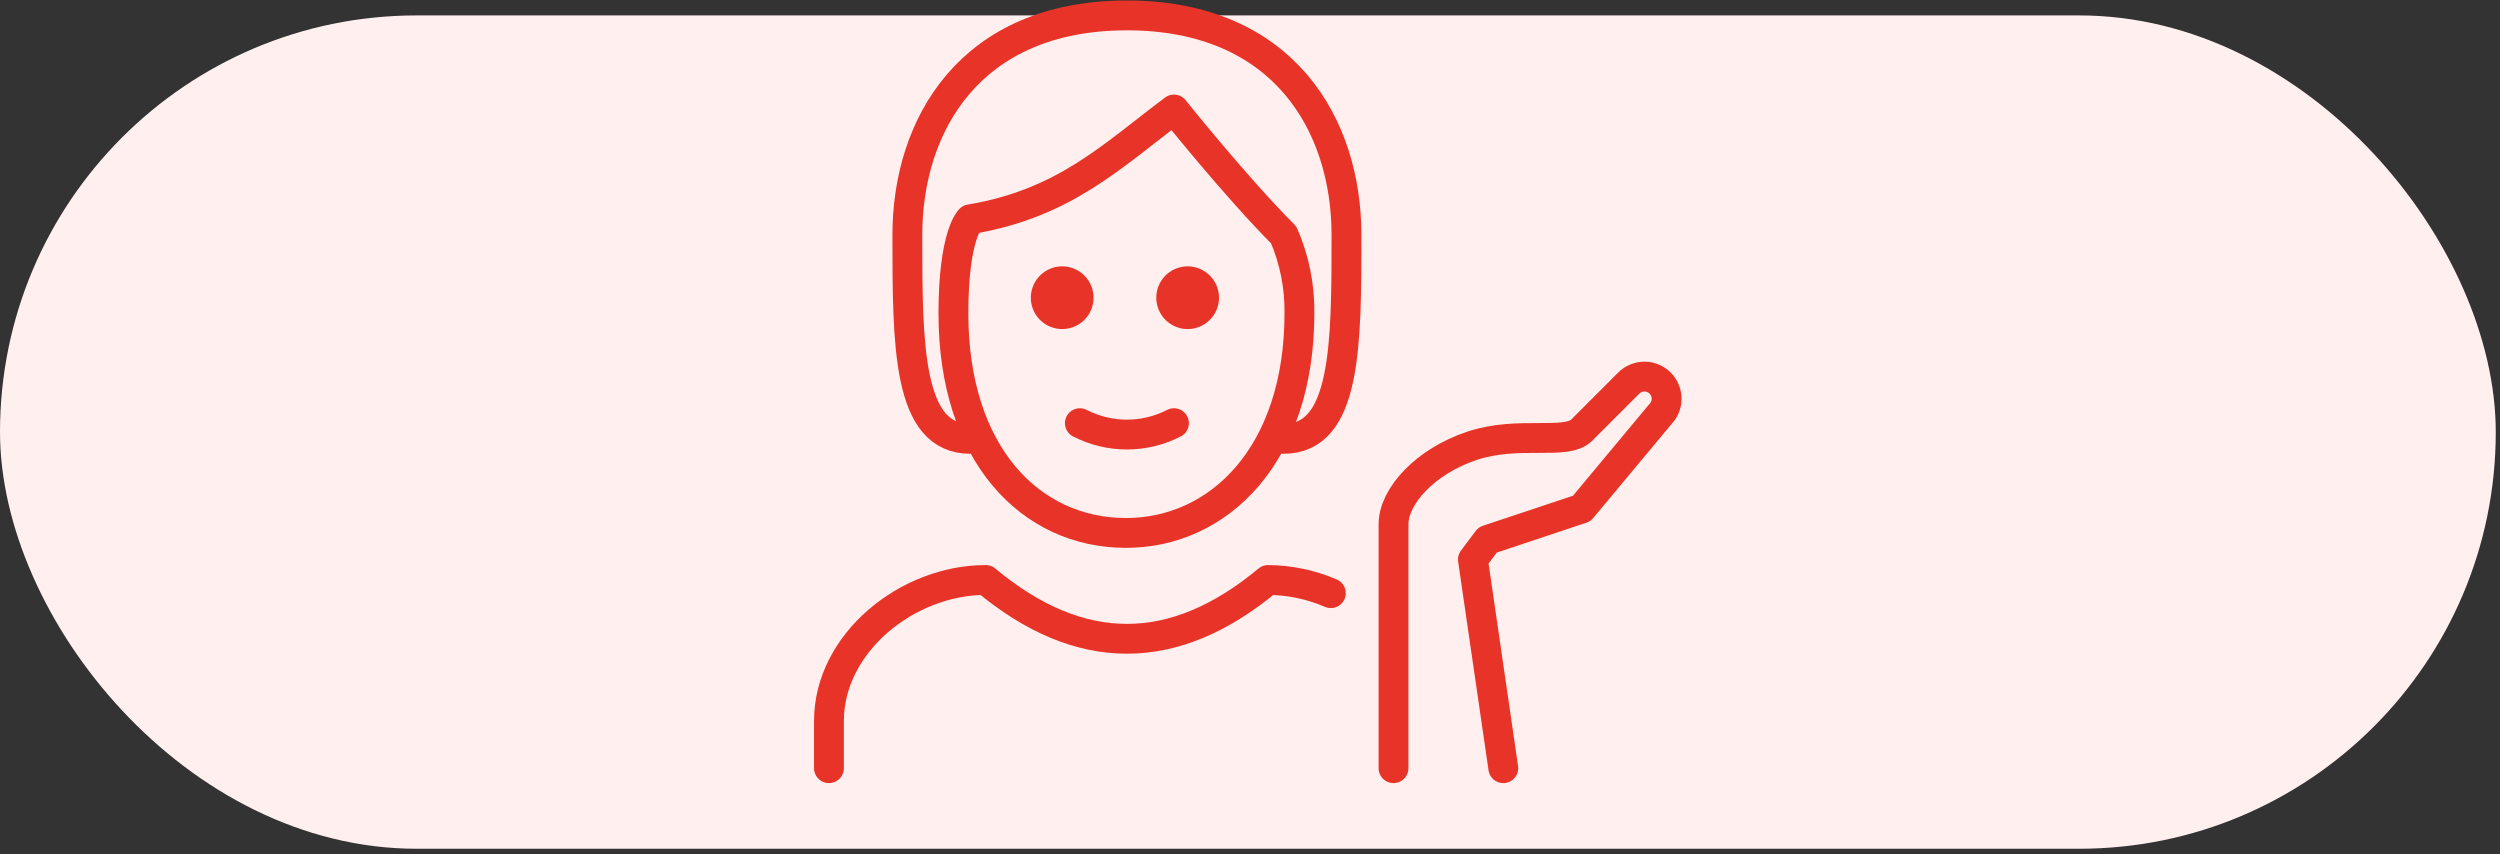 <svg width="360" height="123" viewBox="0 0 360 123" fill="none" xmlns="http://www.w3.org/2000/svg">
<rect x="0" y="0" width="360" height="123" fill="#333333" stroke="none"/>
<rect y="2.22" width="359.39" height="120" rx="60" fill="#FFF0EF"/>
<path d="M139.693 63.194C130.66 63.194 130.66 49.644 130.66 33.836C130.66 18.028 139.693 2.22 162.276 2.22C184.859 2.22 193.892 18.028 193.892 33.836C193.892 49.644 193.892 63.194 184.859 63.194" stroke="#E83428" stroke-width="4.298" stroke-linecap="round" stroke-linejoin="round"/>
<path d="M119.368 110.618V103.843C119.368 92.565 130.677 83.518 141.951 83.518C155.501 94.81 169.051 94.81 182.6 83.518C185.71 83.538 188.784 84.183 191.64 85.415" stroke="#E83428" stroke-width="4.298" stroke-linecap="round" stroke-linejoin="round"/>
<path d="M175.539 42.869C175.539 43.763 175.274 44.636 174.778 45.379C174.282 46.121 173.576 46.7 172.751 47.042C171.926 47.384 171.017 47.473 170.141 47.299C169.265 47.125 168.46 46.695 167.829 46.063C167.197 45.431 166.767 44.627 166.593 43.751C166.418 42.874 166.508 41.966 166.85 41.141C167.192 40.316 167.77 39.61 168.513 39.114C169.256 38.618 170.129 38.353 171.022 38.353C172.22 38.353 173.369 38.829 174.216 39.676C175.063 40.523 175.539 41.672 175.539 42.869Z" fill="#E83428"/>
<path d="M157.473 42.869C157.473 43.763 157.208 44.636 156.711 45.379C156.215 46.121 155.51 46.7 154.684 47.042C153.859 47.384 152.951 47.473 152.075 47.299C151.199 47.125 150.394 46.695 149.762 46.063C149.131 45.431 148.701 44.627 148.526 43.751C148.352 42.874 148.441 41.966 148.783 41.141C149.125 40.316 149.704 39.61 150.447 39.114C151.19 38.618 152.063 38.353 152.956 38.353C154.154 38.353 155.303 38.829 156.15 39.676C156.997 40.523 157.473 41.672 157.473 42.869Z" fill="#E83428"/>
<path d="M137.291 45.127C137.291 65.452 148.439 76.743 162.132 76.743C175.539 76.743 187.117 65.452 187.117 45.127C187.172 41.246 186.402 37.398 184.859 33.836C178.084 27.061 169.051 15.77 169.051 15.77C160.017 22.545 153.242 29.32 139.693 31.578C139.693 31.578 137.291 33.835 137.291 45.127Z" stroke="#E83428" stroke-width="4.298" stroke-linejoin="round"/>
<path d="M155.501 60.935C157.596 62.014 159.919 62.577 162.276 62.577C164.633 62.577 166.955 62.014 169.051 60.935" stroke="#E83428" stroke-width="4.298" stroke-linecap="round" stroke-linejoin="round"/>
<path d="M216.475 110.618L212.1 80.57L214.217 77.747L227.767 73.23L239.058 59.681C239.355 59.384 239.59 59.032 239.75 58.644C239.911 58.257 239.993 57.842 239.993 57.422C239.993 57.003 239.911 56.587 239.75 56.2C239.59 55.813 239.355 55.461 239.058 55.164C238.761 54.867 238.409 54.632 238.022 54.472C237.634 54.311 237.219 54.228 236.8 54.228C236.38 54.228 235.965 54.311 235.577 54.472C235.19 54.632 234.838 54.867 234.541 55.164L227.767 61.939C225.508 64.197 218.733 61.939 211.958 64.197C205.184 66.455 200.667 71.497 200.667 75.489V110.618" stroke="#E83428" stroke-width="4.298" stroke-linecap="round" stroke-linejoin="round"/>
</svg>
